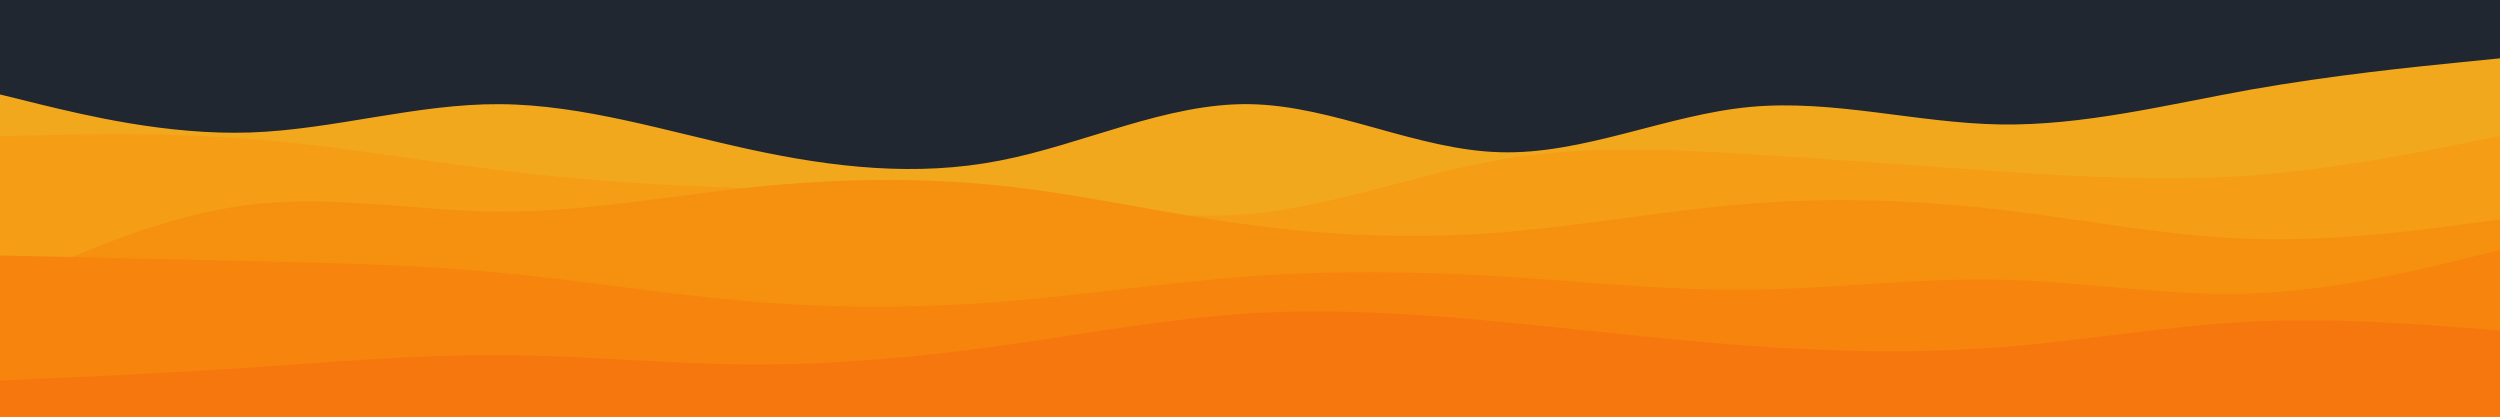 <svg id="visual" viewBox="0 0 900 150" width="900" height="150" xmlns="http://www.w3.org/2000/svg" xmlns:xlink="http://www.w3.org/1999/xlink" version="1.1"><rect x="0" y="0" width="900" height="150" fill="#202731"></rect><path d="M0 34L15 37.7C30 41.3 60 48.7 90 47.7C120 46.7 150 37.3 180 37.5C210 37.7 240 47.3 270 53.8C300 60.3 330 63.7 360 57.8C390 52 420 37 450 37.5C480 38 510 54 540 54.8C570 55.7 600 41.3 630 38.5C660 35.7 690 44.3 720 44.8C750 45.3 780 37.7 810 32.3C840 27 870 24 885 22.5L900 21L900 151L885 151C870 151 840 151 810 151C780 151 750 151 720 151C690 151 660 151 630 151C600 151 570 151 540 151C510 151 480 151 450 151C420 151 390 151 360 151C330 151 300 151 270 151C240 151 210 151 180 151C150 151 120 151 90 151C60 151 30 151 15 151L0 151Z" fill="#f2a81d"></path><path d="M0 49L15 48.7C30 48.3 60 47.7 90 50C120 52.3 150 57.7 180 61.3C210 65 240 67 270 67.7C300 68.3 330 67.7 360 70.5C390 73.3 420 79.7 450 77C480 74.3 510 62.7 540 57.5C570 52.3 600 53.7 630 55.5C660 57.3 690 59.7 720 61.7C750 63.7 780 65.3 810 63.2C840 61 870 55 885 52L900 49L900 151L885 151C870 151 840 151 810 151C780 151 750 151 720 151C690 151 660 151 630 151C600 151 570 151 540 151C510 151 480 151 450 151C420 151 390 151 360 151C330 151 300 151 270 151C240 151 210 151 180 151C150 151 120 151 90 151C60 151 30 151 15 151L0 151Z" fill="#f49d15"></path><path d="M0 104L15 97.3C30 90.7 60 77.3 90 73.7C120 70 150 76 180 76.2C210 76.3 240 70.7 270 67.5C300 64.3 330 63.7 360 66.8C390 70 420 77 450 81C480 85 510 86 540 83.7C570 81.3 600 75.7 630 73.3C660 71 690 72 720 75.5C750 79 780 85 810 86C840 87 870 83 885 81L900 79L900 151L885 151C870 151 840 151 810 151C780 151 750 151 720 151C690 151 660 151 630 151C600 151 570 151 540 151C510 151 480 151 450 151C420 151 390 151 360 151C330 151 300 151 270 151C240 151 210 151 180 151C150 151 120 151 90 151C60 151 30 151 15 151L0 151Z" fill="#f5910f"></path><path d="M0 92L15 92.3C30 92.7 60 93.3 90 94C120 94.7 150 95.3 180 98.2C210 101 240 106 270 108.5C300 111 330 111 360 108.7C390 106.3 420 101.7 450 99.5C480 97.3 510 97.7 540 99.5C570 101.3 600 104.7 630 104.3C660 104 690 100 720 100.7C750 101.3 780 106.7 810 105.7C840 104.7 870 97.3 885 93.7L900 90L900 151L885 151C870 151 840 151 810 151C780 151 750 151 720 151C690 151 660 151 630 151C600 151 570 151 540 151C510 151 480 151 450 151C420 151 390 151 360 151C330 151 300 151 270 151C240 151 210 151 180 151C150 151 120 151 90 151C60 151 30 151 15 151L0 151Z" fill="#f6840d"></path><path d="M0 137L15 136.3C30 135.7 60 134.3 90 132.3C120 130.3 150 127.7 180 127.8C210 128 240 131 270 131.2C300 131.3 330 128.7 360 124.5C390 120.3 420 114.7 450 112.8C480 111 510 113 540 115.8C570 118.7 600 122.3 630 124.5C660 126.7 690 127.3 720 125C750 122.7 780 117.3 810 115.8C840 114.3 870 116.7 885 117.8L900 119L900 151L885 151C870 151 840 151 810 151C780 151 750 151 720 151C690 151 660 151 630 151C600 151 570 151 540 151C510 151 480 151 450 151C420 151 390 151 360 151C330 151 300 151 270 151C240 151 210 151 180 151C150 151 120 151 90 151C60 151 30 151 15 151L0 151Z" fill="#f7770f"></path></svg>